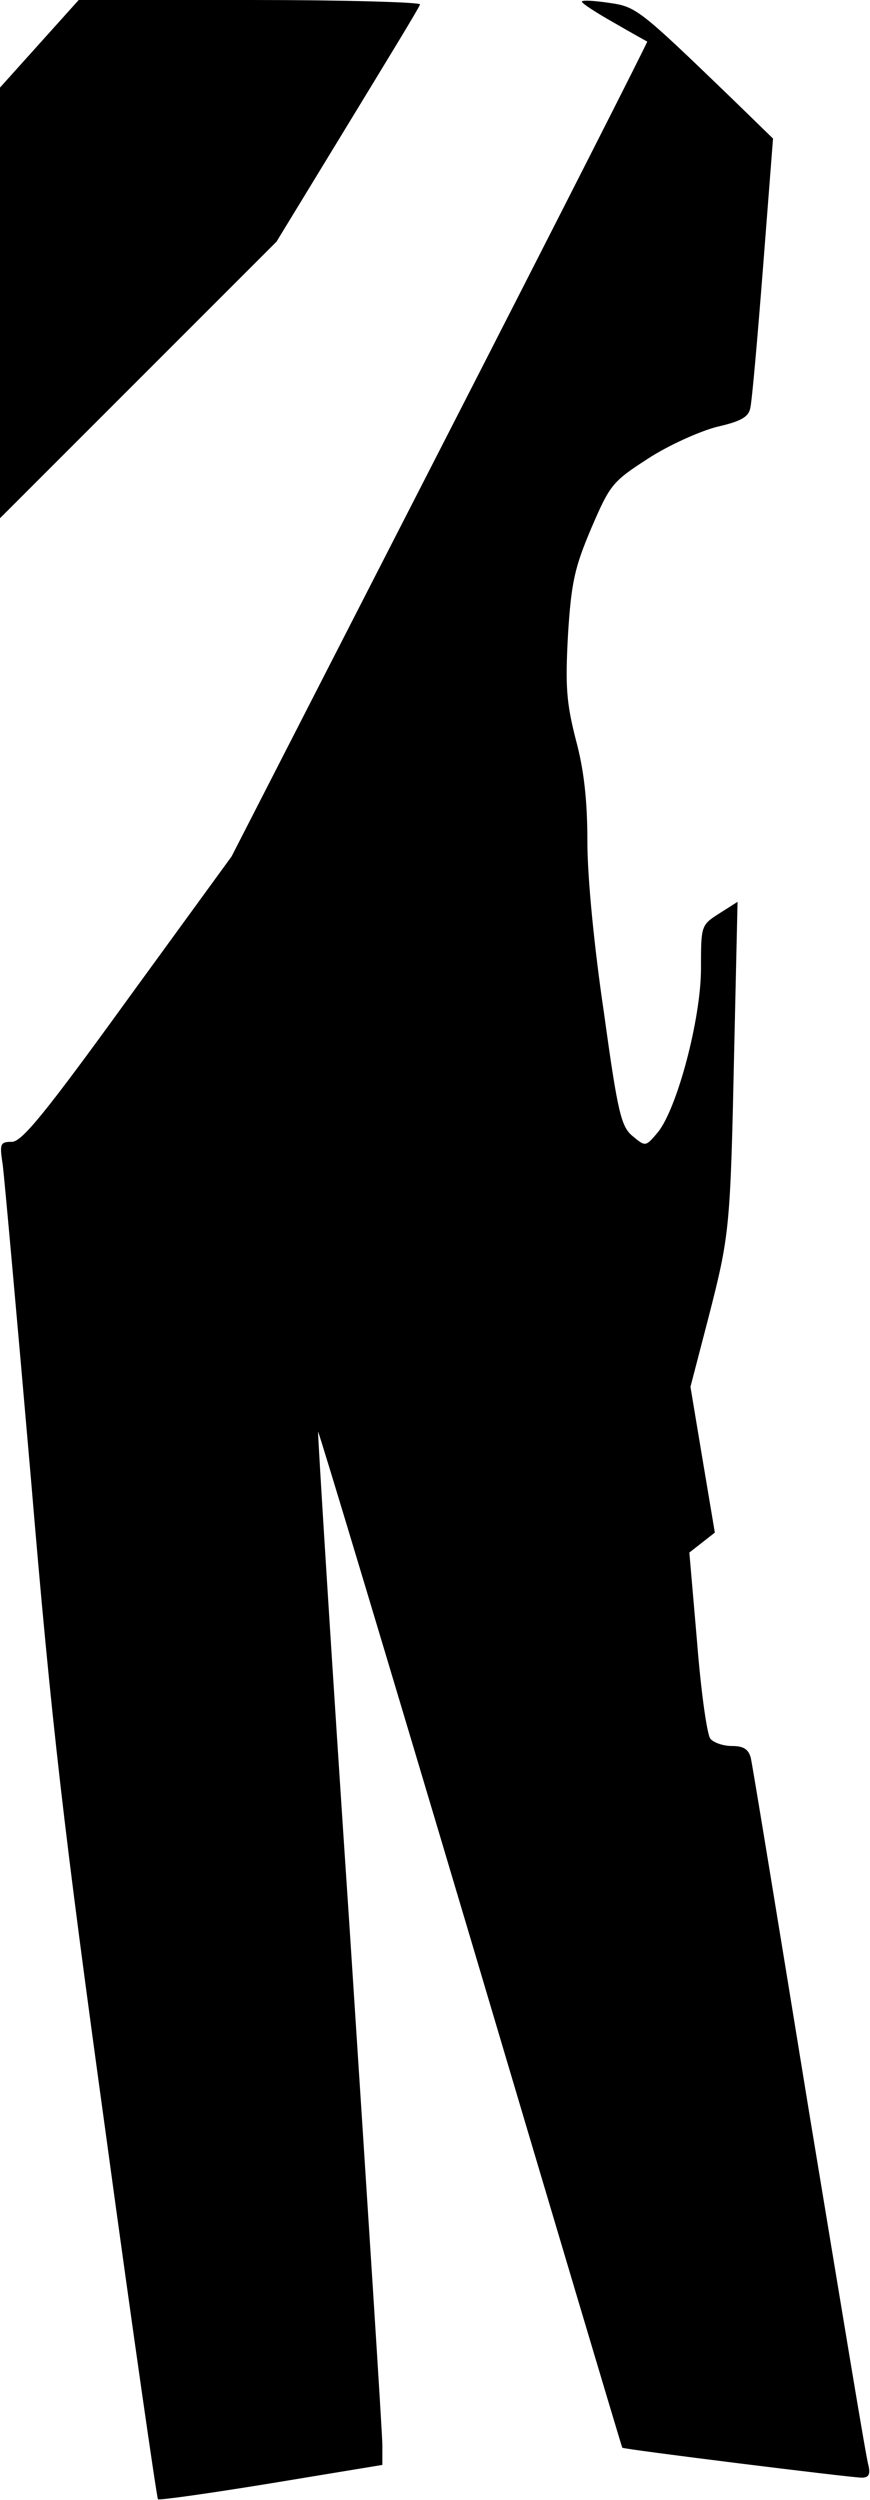<?xml version="1.0" standalone="no"?>
<!DOCTYPE svg PUBLIC "-//W3C//DTD SVG 20010904//EN"
 "http://www.w3.org/TR/2001/REC-SVG-20010904/DTD/svg10.dtd">
<svg version="1.0" xmlns="http://www.w3.org/2000/svg"
 width="157pt" height="451pt" viewBox="0 0 157 451"
 preserveAspectRatio="xMidYMid meet">
<g transform="translate(0,451) scale(0.1,-0.1)"
fill="#000000" stroke="none">
<path fill="#000000" stroke="none" d="M71 4431 l-71 -79 0 -388 0 -389 250
250 249 249 128 210 c70 115 130 213 131 218 2 4 -136 8 -306 8 l-310 0 -71
-79z"/>
<path fill="#000000" stroke="none" d="M1050 4507 c0 -3 26 -20 58 -38 31 -18
58 -33 60 -34 1 -1 -167 -332 -374 -736 l-376 -734 -187 -257 c-149 -206 -191
-257 -209 -258 -22 0 -23 -3 -17 -42 3 -24 26 -279 51 -568 37 -441 59 -629
135 -1180 49 -360 92 -656 94 -659 3 -2 95 11 205 29 l200 33 0 36 c0 20 -27
439 -59 931 -33 492 -58 896 -57 897 1 2 125 -410 275 -914 150 -505 273 -918
274 -919 3 -3 413 -54 432 -54 13 0 16 6 12 23 -4 12 -51 299 -107 637 -55
338 -102 625 -105 638 -4 16 -13 22 -34 22 -16 0 -33 6 -39 13 -6 7 -17 85
-24 174 l-14 162 23 18 23 18 -22 131 -22 132 32 123 c39 152 40 161 47 488
l6 264 -33 -21 c-33 -21 -33 -22 -33 -99 0 -91 -43 -253 -78 -296 -22 -26 -22
-26 -45 -7 -21 17 -27 41 -52 222 -18 121 -30 246 -30 309 0 74 -6 130 -21
185 -17 67 -19 96 -14 189 6 95 12 121 42 192 34 79 38 84 103 126 37 24 93
49 124 57 44 10 57 18 60 34 3 12 13 126 23 254 l18 232 -75 73 c-168 162
-172 165 -222 172 -27 4 -48 5 -48 2z"/>
</g>
</svg>
